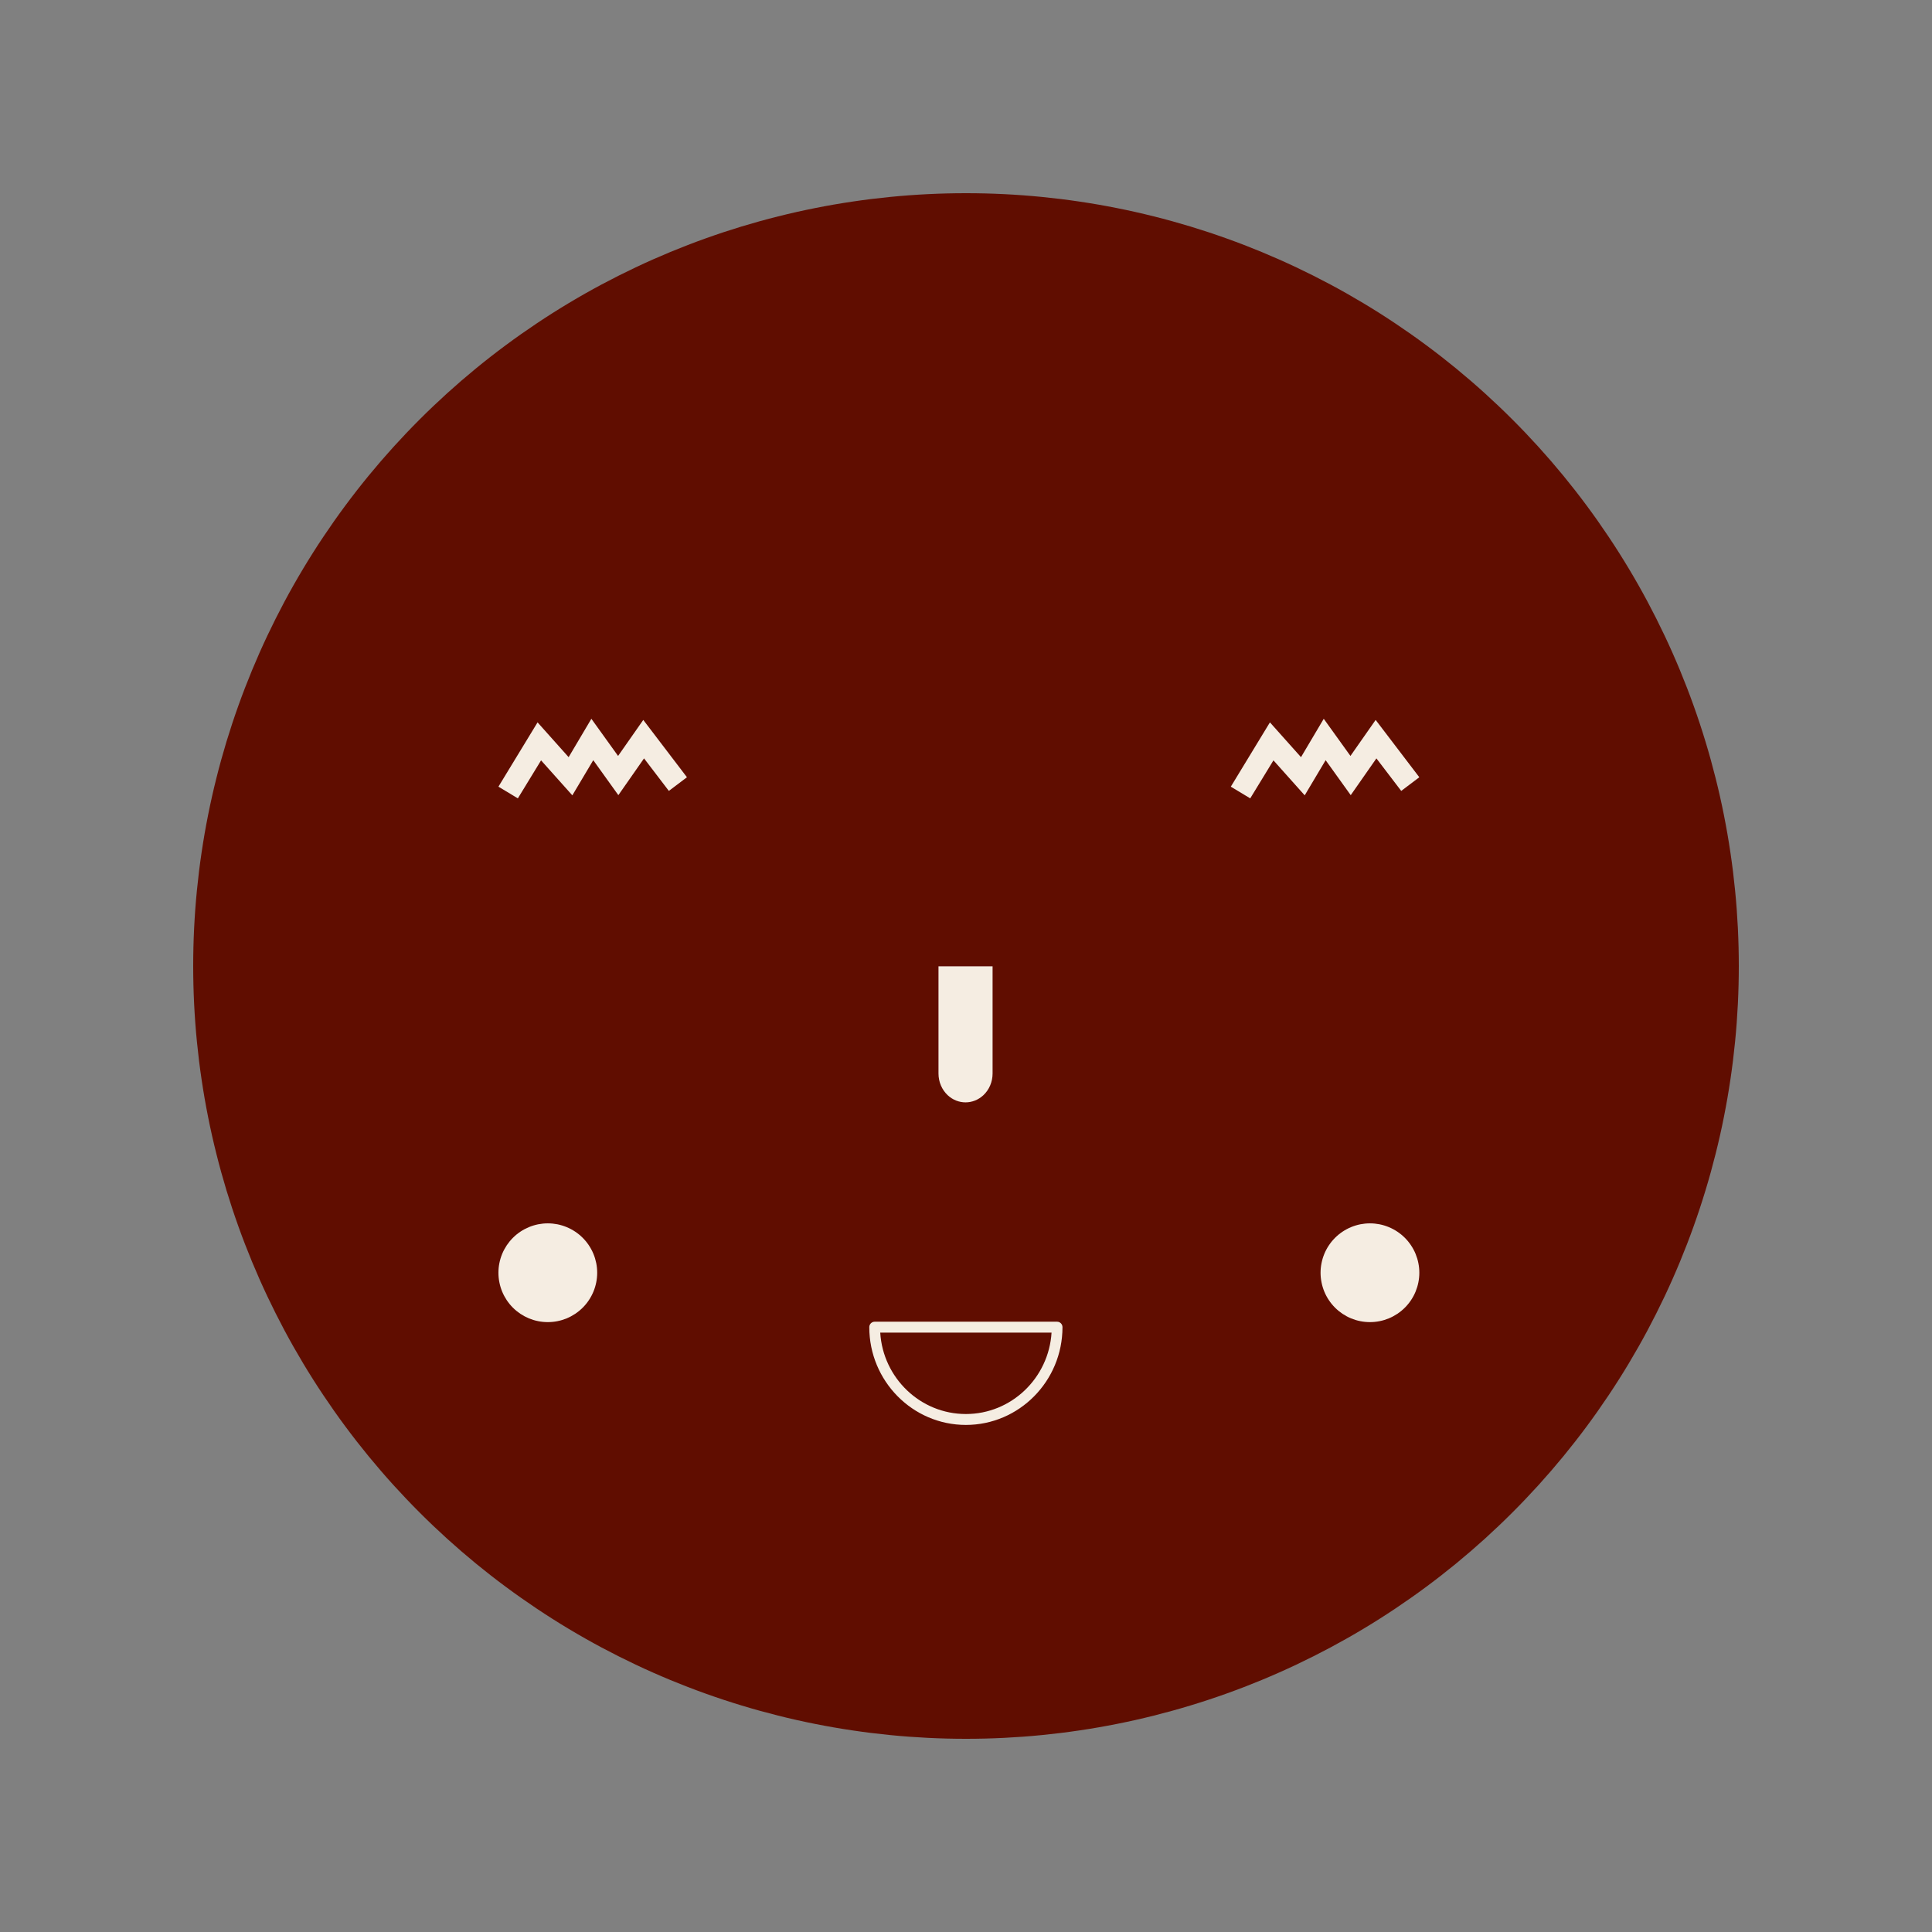 <?xml version="1.0" encoding="UTF-8"?>
<svg xmlns="http://www.w3.org/2000/svg" xmlns:xlink="http://www.w3.org/1999/xlink" width="375pt" height="375pt" viewBox="0 0 375 375" version="1.2">
<rect x="0" y="0" width="375" height="375" fill="#808080" stroke="none"/>
<defs>
<clipPath id="clip1">
  <path d="M 182.16 187.496 L 192.66 187.496 L 192.66 214 L 182.16 214 Z M 182.16 187.496 "/>
</clipPath>
<clipPath id="clip2">
  <path d="M 168.727 256.402 L 206.227 256.402 L 206.227 276.652 L 168.727 276.652 Z M 168.727 256.402 "/>
</clipPath>
</defs>
<g id="surface1">
<path style=" stroke:none;fill-rule:nonzero;fill:rgb(37.65%,5.099%,0%);fill-opacity:1;" d="M 187.5 37.5 C 185.047 37.5 182.59 37.559 180.141 37.68 C 177.688 37.801 175.242 37.98 172.797 38.223 C 170.355 38.465 167.918 38.762 165.492 39.125 C 163.062 39.484 160.645 39.902 158.238 40.383 C 155.828 40.859 153.434 41.398 151.055 41.996 C 148.672 42.59 146.305 43.246 143.957 43.957 C 141.609 44.672 139.277 45.441 136.965 46.27 C 134.656 47.094 132.367 47.98 130.098 48.918 C 127.828 49.859 125.586 50.852 123.367 51.902 C 121.148 52.953 118.957 54.055 116.789 55.211 C 114.625 56.367 112.488 57.578 110.383 58.84 C 108.277 60.102 106.207 61.414 104.164 62.781 C 102.125 64.145 100.117 65.555 98.145 67.02 C 96.172 68.48 94.238 69.992 92.34 71.547 C 90.445 73.105 88.586 74.707 86.766 76.355 C 84.945 78.008 83.168 79.699 81.434 81.434 C 79.699 83.168 78.008 84.945 76.355 86.766 C 74.707 88.586 73.105 90.445 71.547 92.34 C 69.992 94.238 68.48 96.172 67.02 98.145 C 65.555 100.117 64.145 102.125 62.781 104.164 C 61.414 106.207 60.102 108.277 58.84 110.383 C 57.578 112.488 56.367 114.625 55.211 116.789 C 54.055 118.957 52.953 121.148 51.902 123.367 C 50.852 125.586 49.859 127.828 48.918 130.098 C 47.98 132.367 47.094 134.656 46.27 136.965 C 45.441 139.277 44.672 141.609 43.957 143.957 C 43.246 146.305 42.59 148.672 41.996 151.055 C 41.398 153.434 40.859 155.828 40.383 158.238 C 39.902 160.645 39.484 163.062 39.125 165.492 C 38.762 167.918 38.465 170.355 38.223 172.797 C 37.98 175.242 37.801 177.688 37.68 180.141 C 37.559 182.59 37.5 185.047 37.5 187.5 C 37.5 189.953 37.559 192.41 37.68 194.859 C 37.801 197.312 37.98 199.758 38.223 202.203 C 38.465 204.645 38.762 207.082 39.125 209.508 C 39.484 211.938 39.902 214.355 40.383 216.762 C 40.859 219.172 41.398 221.566 41.996 223.945 C 42.59 226.328 43.246 228.695 43.957 231.043 C 44.672 233.391 45.441 235.723 46.27 238.035 C 47.094 240.344 47.98 242.633 48.918 244.902 C 49.859 247.172 50.852 249.414 51.902 251.633 C 52.953 253.852 54.055 256.043 55.211 258.211 C 56.367 260.375 57.578 262.512 58.84 264.617 C 60.102 266.723 61.414 268.793 62.781 270.836 C 64.145 272.875 65.555 274.883 67.02 276.855 C 68.48 278.828 69.992 280.762 71.547 282.66 C 73.105 284.555 74.707 286.414 76.355 288.234 C 78.008 290.051 79.699 291.832 81.434 293.566 C 83.168 295.301 84.945 296.992 86.766 298.645 C 88.586 300.293 90.445 301.895 92.34 303.453 C 94.238 305.008 96.172 306.52 98.145 307.98 C 100.117 309.445 102.125 310.855 104.164 312.219 C 106.207 313.586 108.277 314.898 110.383 316.16 C 112.488 317.422 114.625 318.633 116.789 319.789 C 118.957 320.945 121.148 322.047 123.367 323.098 C 125.586 324.148 127.828 325.141 130.098 326.082 C 132.367 327.02 134.656 327.906 136.965 328.73 C 139.277 329.559 141.609 330.328 143.957 331.039 C 146.305 331.754 148.672 332.406 151.055 333.004 C 153.434 333.602 155.828 334.141 158.238 334.617 C 160.645 335.098 163.062 335.516 165.492 335.875 C 167.918 336.238 170.355 336.535 172.797 336.777 C 175.242 337.02 177.688 337.199 180.141 337.32 C 182.59 337.441 185.047 337.5 187.5 337.5 C 189.953 337.5 192.41 337.441 194.859 337.32 C 197.312 337.199 199.758 337.02 202.203 336.777 C 204.645 336.535 207.082 336.238 209.508 335.875 C 211.938 335.516 214.355 335.098 216.762 334.617 C 219.172 334.141 221.566 333.602 223.945 333.004 C 226.328 332.406 228.695 331.754 231.043 331.039 C 233.391 330.328 235.723 329.559 238.035 328.73 C 240.344 327.906 242.633 327.02 244.902 326.082 C 247.172 325.141 249.414 324.148 251.633 323.098 C 253.852 322.047 256.043 320.945 258.211 319.789 C 260.375 318.633 262.512 317.422 264.617 316.16 C 266.723 314.898 268.793 313.586 270.836 312.219 C 272.875 310.855 274.883 309.445 276.855 307.98 C 278.828 306.52 280.762 305.008 282.66 303.453 C 284.555 301.895 286.414 300.293 288.234 298.645 C 290.051 296.992 291.832 295.301 293.566 293.566 C 295.301 291.832 296.992 290.051 298.645 288.234 C 300.293 286.414 301.895 284.555 303.453 282.66 C 305.008 280.762 306.52 278.828 307.98 276.855 C 309.445 274.883 310.855 272.875 312.219 270.836 C 313.586 268.793 314.898 266.723 316.16 264.617 C 317.422 262.508 318.633 260.375 319.789 258.211 C 320.945 256.043 322.047 253.852 323.098 251.633 C 324.148 249.414 325.141 247.172 326.082 244.902 C 327.02 242.633 327.906 240.344 328.73 238.035 C 329.559 235.723 330.328 233.391 331.039 231.043 C 331.754 228.695 332.406 226.328 333.004 223.945 C 333.602 221.566 334.141 219.172 334.617 216.762 C 335.098 214.355 335.516 211.938 335.875 209.508 C 336.238 207.082 336.535 204.645 336.777 202.203 C 337.02 199.758 337.199 197.312 337.32 194.859 C 337.441 192.41 337.5 189.953 337.5 187.5 C 337.5 185.047 337.441 182.59 337.32 180.141 C 337.199 177.688 337.02 175.242 336.777 172.797 C 336.535 170.355 336.238 167.918 335.875 165.492 C 335.516 163.062 335.098 160.645 334.617 158.238 C 334.141 155.828 333.602 153.434 333.004 151.055 C 332.406 148.672 331.754 146.305 331.039 143.957 C 330.328 141.609 329.559 139.277 328.73 136.965 C 327.906 134.656 327.02 132.367 326.082 130.098 C 325.141 127.828 324.148 125.586 323.098 123.367 C 322.047 121.148 320.945 118.957 319.789 116.789 C 318.633 114.625 317.422 112.488 316.16 110.383 C 314.898 108.277 313.586 106.207 312.219 104.164 C 310.855 102.125 309.445 100.117 307.98 98.145 C 306.52 96.172 305.008 94.238 303.453 92.34 C 301.895 90.445 300.293 88.586 298.645 86.766 C 296.992 84.945 295.301 83.168 293.566 81.434 C 291.832 79.699 290.051 78.008 288.234 76.355 C 286.414 74.707 284.555 73.105 282.66 71.547 C 280.762 69.992 278.828 68.48 276.855 67.02 C 274.883 65.555 272.875 64.145 270.836 62.781 C 268.793 61.414 266.723 60.102 264.617 58.84 C 262.512 57.578 260.375 56.367 258.211 55.211 C 256.043 54.055 253.852 52.953 251.633 51.902 C 249.414 50.852 247.172 49.859 244.902 48.918 C 242.633 47.98 240.344 47.094 238.035 46.27 C 235.723 45.441 233.391 44.672 231.043 43.957 C 228.695 43.246 226.328 42.59 223.945 41.996 C 221.566 41.398 219.172 40.859 216.762 40.383 C 214.355 39.902 211.938 39.484 209.508 39.125 C 207.082 38.762 204.645 38.465 202.203 38.223 C 199.758 37.98 197.312 37.801 194.859 37.68 C 192.41 37.559 189.953 37.5 187.5 37.5 Z M 187.5 37.5 "/>
<path style=" stroke:none;fill-rule:nonzero;fill:rgb(96.078%,92.94%,88.629%);fill-opacity:1;" d="M 242.668 154.961 L 238.902 152.691 L 246.492 140.211 L 252.523 146.965 L 256.938 139.516 L 262.121 146.727 L 267.012 139.738 L 275.488 150.863 L 271.977 153.516 L 267.16 147.203 L 262.176 154.34 L 257.305 147.551 L 253.242 154.375 L 247.176 147.586 Z M 242.668 154.961 "/>
<path style=" stroke:none;fill-rule:nonzero;fill:rgb(96.078%,92.94%,88.629%);fill-opacity:1;" d="M 100.516 154.961 L 96.746 152.691 L 104.34 140.211 L 110.371 146.965 L 114.785 139.516 L 119.969 146.727 L 124.859 139.738 L 133.336 150.863 L 129.824 153.516 L 125.008 147.203 L 120.023 154.34 L 115.152 147.551 L 111.09 154.375 L 105.02 147.586 Z M 100.516 154.961 "/>
<g clip-path="url(#clip1)" clip-rule="nonzero">
<path style=" stroke:none;fill-rule:nonzero;fill:rgb(96.078%,92.94%,88.629%);fill-opacity:1;" d="M 190.879 212.574 C 192.008 211.516 192.66 209.98 192.66 208.371 L 192.66 187.562 L 182.16 187.562 L 182.16 208.371 C 182.16 209.98 182.812 211.516 183.941 212.574 C 185.926 214.434 188.891 214.434 190.879 212.574 Z M 190.879 212.574 "/>
</g>
<g clip-path="url(#clip2)" clip-rule="nonzero">
<path style=" stroke:none;fill-rule:nonzero;fill:rgb(96.078%,92.94%,88.629%);fill-opacity:1;" d="M 168.727 257.602 C 168.727 268.062 177.137 276.578 187.477 276.578 C 197.816 276.578 206.227 268.062 206.227 257.602 C 206.227 257.016 205.758 256.543 205.18 256.543 L 169.773 256.543 C 169.195 256.543 168.727 257.016 168.727 257.602 Z M 204.105 258.66 C 203.562 267.465 196.312 274.461 187.477 274.461 C 178.641 274.461 171.391 267.465 170.852 258.66 Z M 204.105 258.66 "/>
</g>
<path style=" stroke:none;fill-rule:nonzero;fill:rgb(96.078%,92.94%,88.629%);fill-opacity:1;" d="M 106.328 237.453 C 105.699 237.453 105.078 237.516 104.461 237.637 C 103.844 237.762 103.242 237.941 102.66 238.184 C 102.082 238.426 101.527 238.719 101.004 239.07 C 100.48 239.418 99.996 239.816 99.551 240.262 C 99.105 240.707 98.711 241.191 98.359 241.715 C 98.012 242.238 97.715 242.789 97.473 243.371 C 97.234 243.953 97.051 244.551 96.93 245.168 C 96.805 245.785 96.746 246.41 96.746 247.039 C 96.746 247.668 96.805 248.289 96.93 248.906 C 97.051 249.527 97.234 250.125 97.473 250.707 C 97.715 251.289 98.012 251.84 98.359 252.363 C 98.711 252.887 99.105 253.371 99.551 253.816 C 99.996 254.262 100.48 254.656 101.004 255.008 C 101.527 255.355 102.082 255.652 102.66 255.895 C 103.242 256.133 103.844 256.316 104.461 256.438 C 105.078 256.562 105.699 256.621 106.328 256.621 C 106.957 256.621 107.582 256.562 108.199 256.438 C 108.816 256.316 109.414 256.133 109.996 255.895 C 110.578 255.652 111.129 255.355 111.652 255.008 C 112.176 254.656 112.66 254.262 113.105 253.816 C 113.551 253.371 113.949 252.887 114.297 252.363 C 114.648 251.84 114.941 251.289 115.184 250.707 C 115.426 250.125 115.605 249.527 115.73 248.906 C 115.852 248.289 115.914 247.668 115.914 247.039 C 115.914 246.41 115.852 245.785 115.73 245.168 C 115.605 244.551 115.426 243.953 115.184 243.371 C 114.941 242.789 114.648 242.238 114.297 241.715 C 113.949 241.191 113.551 240.707 113.105 240.262 C 112.66 239.816 112.176 239.418 111.652 239.07 C 111.129 238.719 110.578 238.426 109.996 238.184 C 109.414 237.941 108.816 237.762 108.199 237.637 C 107.582 237.516 106.957 237.453 106.328 237.453 Z M 106.328 237.453 "/>
<path style=" stroke:none;fill-rule:nonzero;fill:rgb(96.078%,92.94%,88.629%);fill-opacity:1;" d="M 265.906 237.453 C 265.277 237.453 264.652 237.516 264.035 237.637 C 263.418 237.762 262.82 237.941 262.238 238.184 C 261.656 238.426 261.105 238.719 260.582 239.07 C 260.059 239.418 259.574 239.816 259.129 240.262 C 258.684 240.707 258.285 241.191 257.938 241.715 C 257.586 242.238 257.293 242.789 257.051 243.371 C 256.812 243.953 256.629 244.551 256.508 245.168 C 256.383 245.785 256.32 246.41 256.32 247.039 C 256.32 247.668 256.383 248.289 256.508 248.906 C 256.629 249.527 256.812 250.125 257.051 250.707 C 257.293 251.289 257.586 251.84 257.938 252.363 C 258.285 252.887 258.684 253.371 259.129 253.816 C 259.574 254.262 260.059 254.656 260.582 255.008 C 261.105 255.355 261.656 255.652 262.238 255.895 C 262.82 256.133 263.418 256.316 264.035 256.438 C 264.652 256.562 265.277 256.621 265.906 256.621 C 266.535 256.621 267.16 256.562 267.777 256.438 C 268.395 256.316 268.992 256.133 269.574 255.895 C 270.156 255.652 270.707 255.355 271.23 255.008 C 271.754 254.656 272.238 254.262 272.684 253.816 C 273.129 253.371 273.527 252.887 273.875 252.363 C 274.227 251.84 274.52 251.289 274.762 250.707 C 275 250.125 275.184 249.527 275.305 248.906 C 275.43 248.289 275.492 247.668 275.492 247.039 C 275.492 246.41 275.43 245.785 275.305 245.168 C 275.184 244.551 275 243.953 274.762 243.371 C 274.52 242.789 274.227 242.238 273.875 241.715 C 273.527 241.191 273.129 240.707 272.684 240.262 C 272.238 239.816 271.754 239.418 271.23 239.07 C 270.707 238.719 270.156 238.426 269.574 238.184 C 268.992 237.941 268.395 237.762 267.777 237.637 C 267.16 237.516 266.535 237.453 265.906 237.453 Z M 265.906 237.453 "/>
</g>
</svg>
